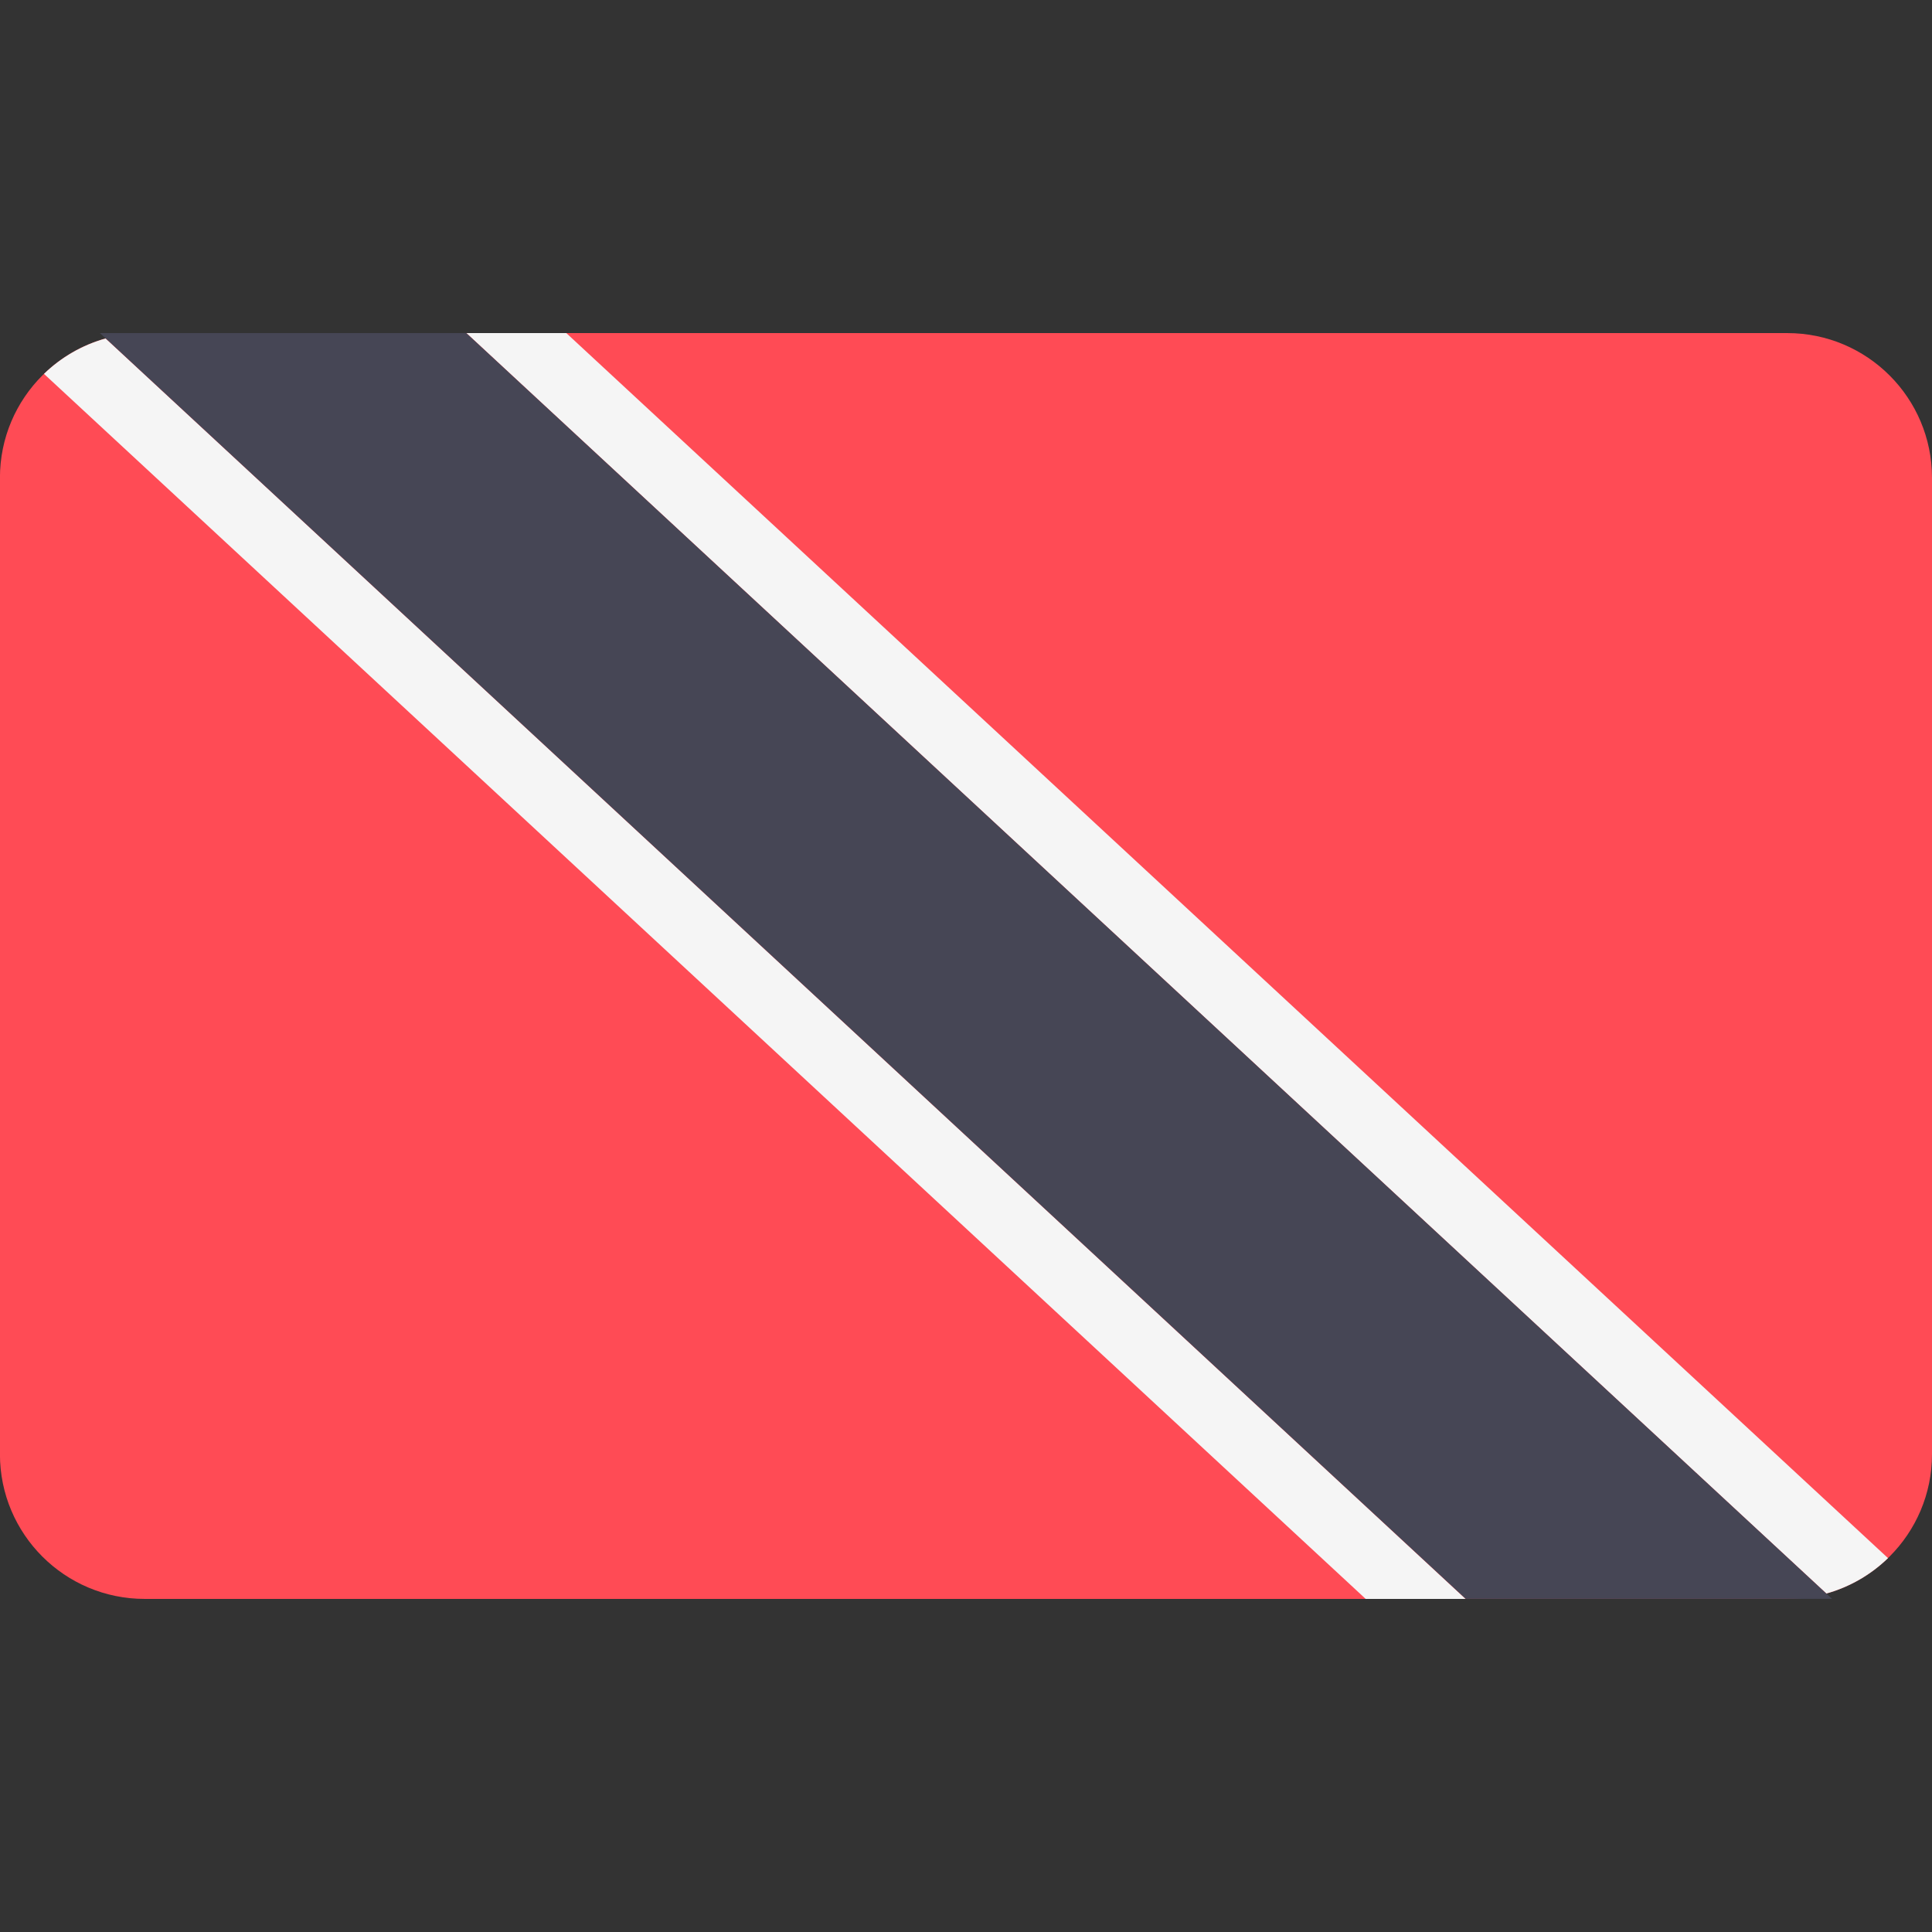 <svg xmlns="http://www.w3.org/2000/svg" width="32" height="32" version="1.1" viewBox="0 0 32 32"><rect x="0" y="0" width="32" height="32" fill="#333333" stroke="none"/><title>trinidad-and-tobago</title><path fill="#ff4b55" d="M29.603 26.483h-27.207c-1.324 0-2.397-1.073-2.397-2.397v-16.172c0-1.324 1.073-2.397 2.397-2.397h27.207c1.324 0 2.397 1.073 2.397 2.397v16.172c0 1.324-1.073 2.396-2.397 2.396z"/><path fill="#f5f5f5" d="M0.729 6.193l21.891 20.29h1.655l-22.525-20.877c-0.39 0.109-0.739 0.313-1.022 0.587z"/><path fill="#f5f5f5" d="M31.271 25.807l-21.891-20.29h-1.655l22.525 20.877c0.39-0.109 0.739-0.313 1.022-0.587z"/><path fill="#464655" d="M1.655 5.517l22.621 20.965h6.069l-22.621-20.965z"/></svg>